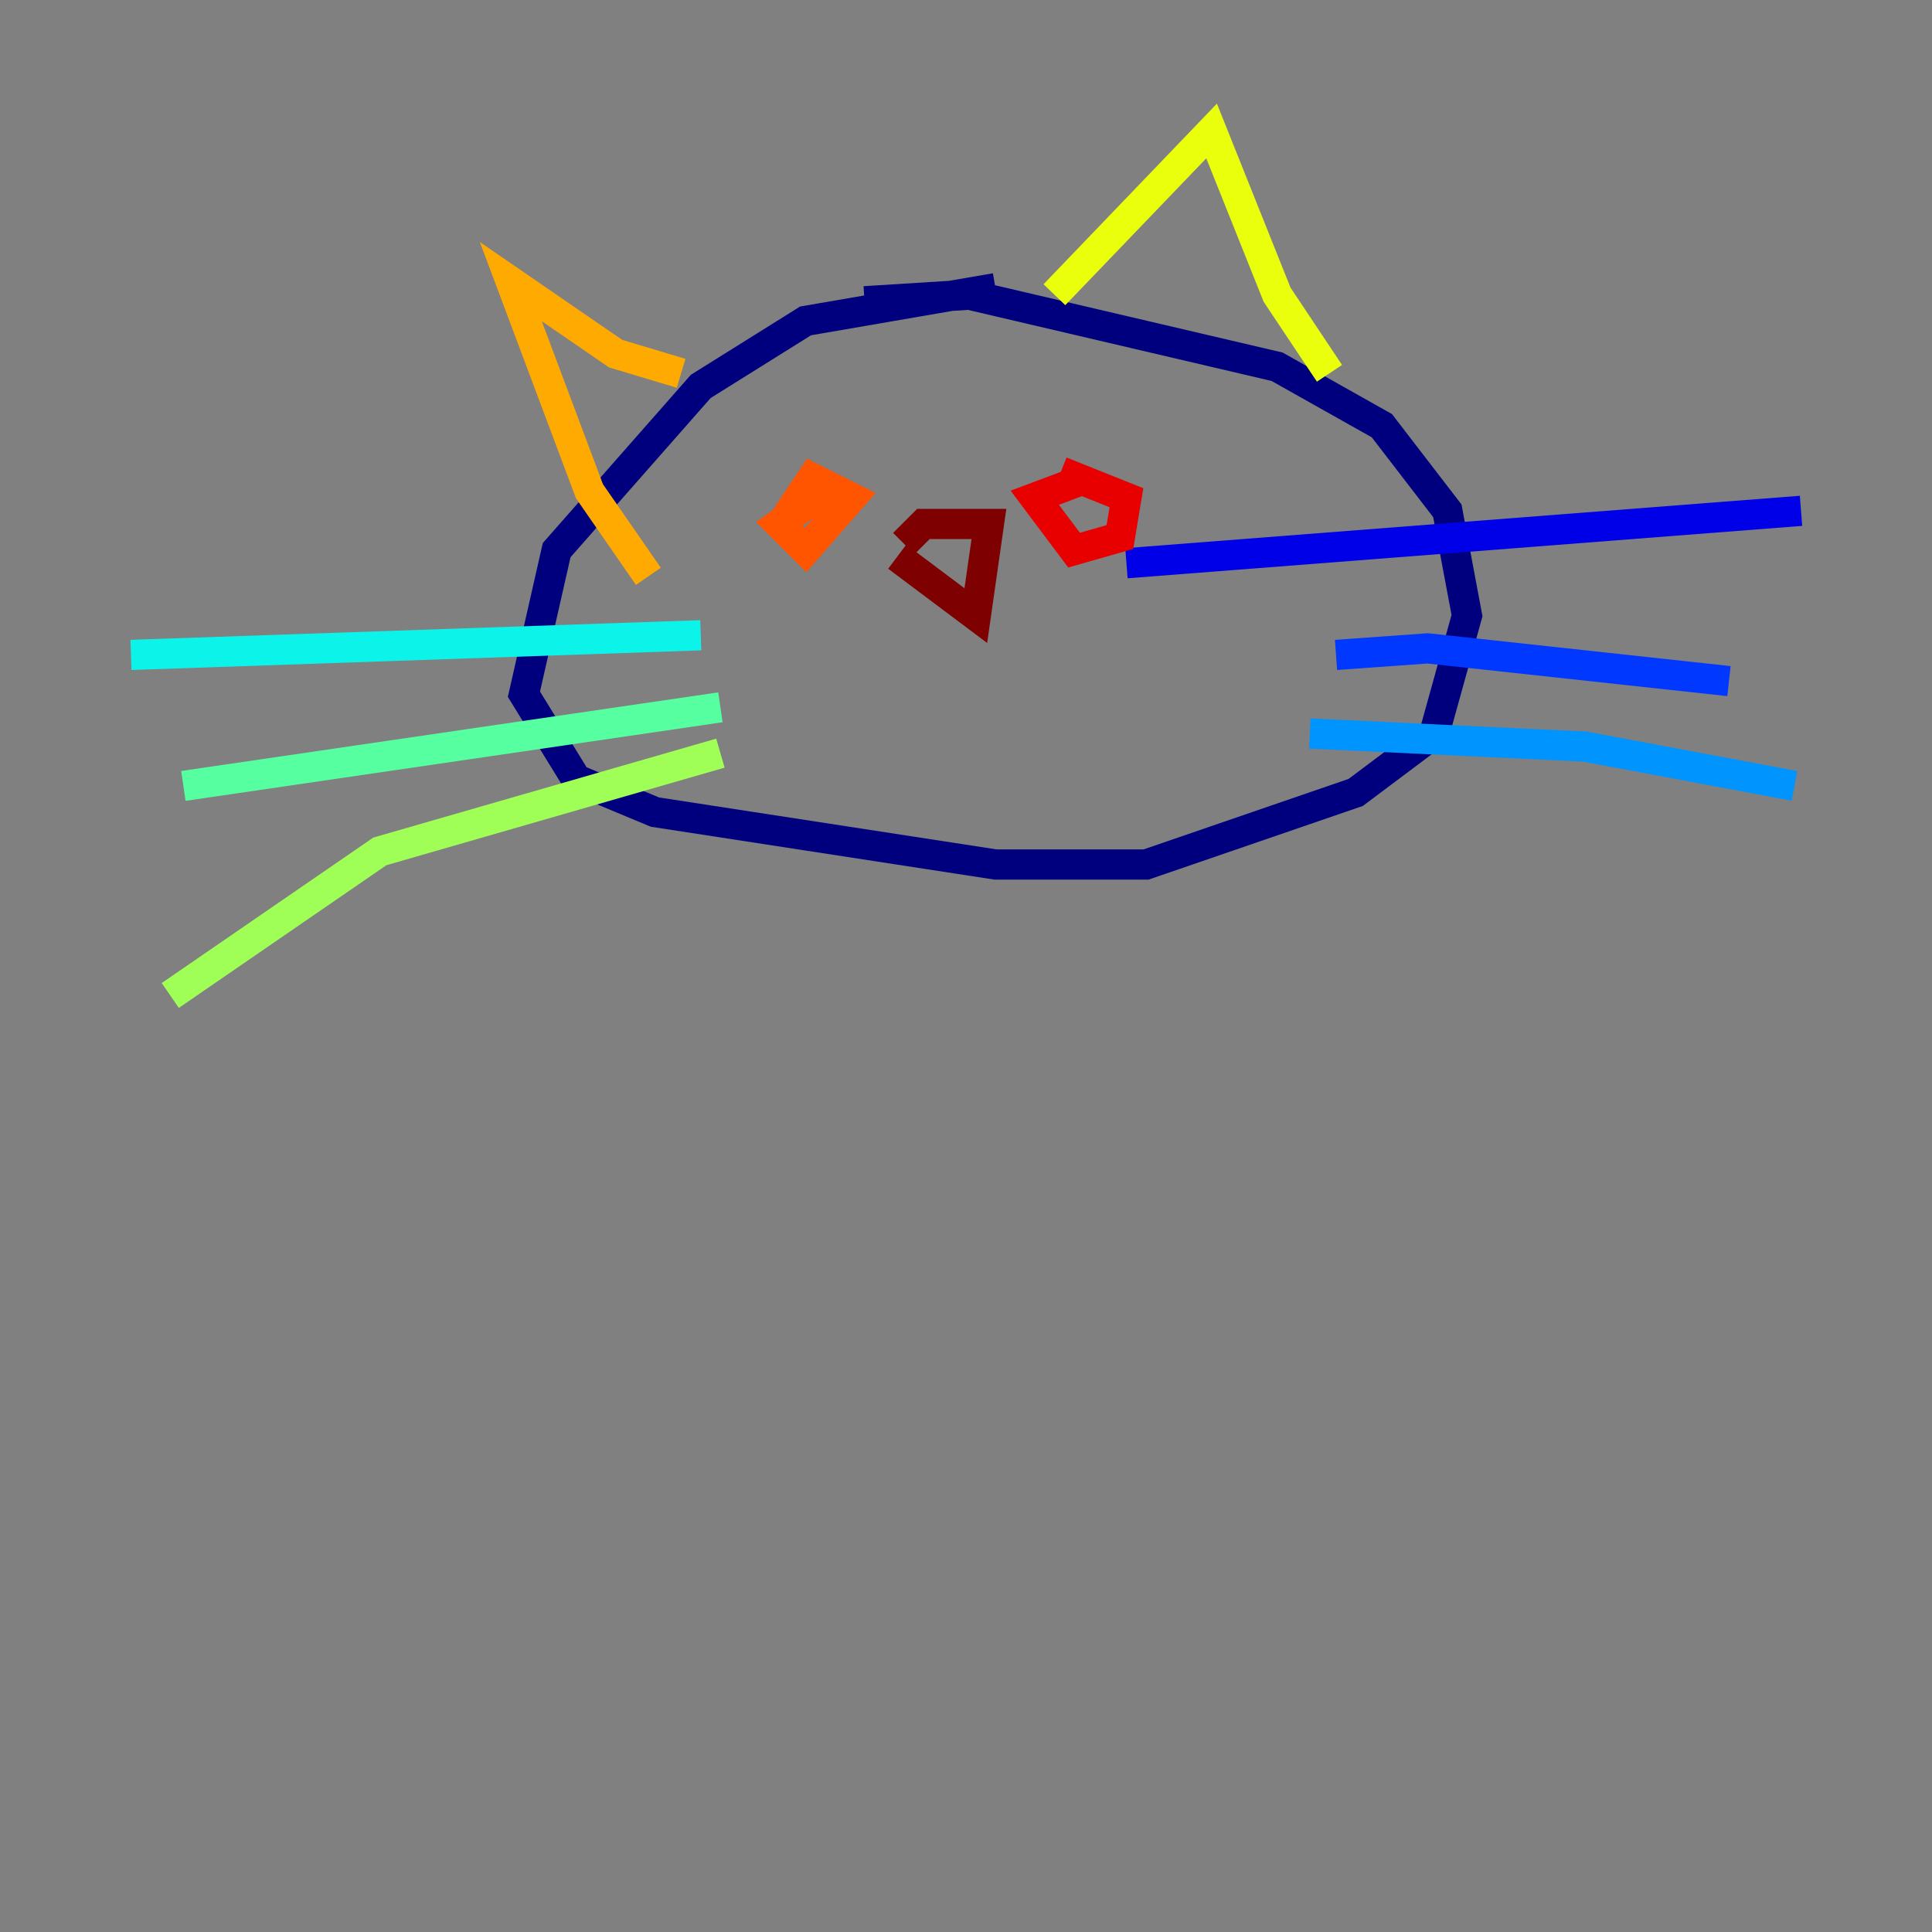 <?xml version="1.0" encoding="utf-8" ?>
<svg baseProfile="tiny" height="128" version="1.2" viewBox="0,0,128,128" width="128" xmlns="http://www.w3.org/2000/svg" xmlns:ev="http://www.w3.org/2001/xml-events" xmlns:xlink="http://www.w3.org/1999/xlink"><rect x="0" y="0" width="128" height="128" fill="#808080" stroke="none"/><defs /><polyline fill="none" points="65.953,19.091 53.37,21.261 46.427,25.6 36.881,36.447 34.712,45.993 38.183,51.634 43.39,53.803 65.953,57.275 75.932,57.275 89.817,52.502 95.024,48.597 97.193,40.786 95.891,33.844 91.552,28.203 84.61,24.298 64.217,19.525 57.275,19.959" stroke="#00007f" stroke-width="2" /><polyline fill="none" points="74.63,37.315 119.322,33.844" stroke="#0000e8" stroke-width="2" /><polyline fill="none" points="88.515,43.39 94.59,42.956 114.549,45.125" stroke="#0038ff" stroke-width="2" /><polyline fill="none" points="86.78,48.597 105.003,49.464 118.888,52.068" stroke="#0094ff" stroke-width="2" /><polyline fill="none" points="46.427,42.088 8.678,43.39" stroke="#0cf4ea" stroke-width="2" /><polyline fill="none" points="47.729,46.861 12.149,52.068" stroke="#56ffa0" stroke-width="2" /><polyline fill="none" points="47.729,49.898 25.166,56.407 11.281,65.953" stroke="#a0ff56" stroke-width="2" /><polyline fill="none" points="69.858,19.525 80.271,8.678 84.61,19.525 88.081,24.732" stroke="#eaff0c" stroke-width="2" /><polyline fill="none" points="45.125,24.732 40.786,23.43 33.844,18.658 39.051,32.542 42.956,38.183" stroke="#ffaa00" stroke-width="2" /><polyline fill="none" points="54.671,32.542 51.634,34.712 53.37,36.447 56.407,32.976 53.803,31.675 52.068,34.278" stroke="#ff5500" stroke-width="2" /><polyline fill="none" points="72.027,31.675 68.556,32.976 71.159,36.447 74.197,35.58 74.63,32.976 70.291,31.241" stroke="#e80000" stroke-width="2" /><polyline fill="none" points="59.444,36.881 64.651,40.786 65.519,34.712 61.18,34.712 59.878,36.014" stroke="#7f0000" stroke-width="2" /></svg>
